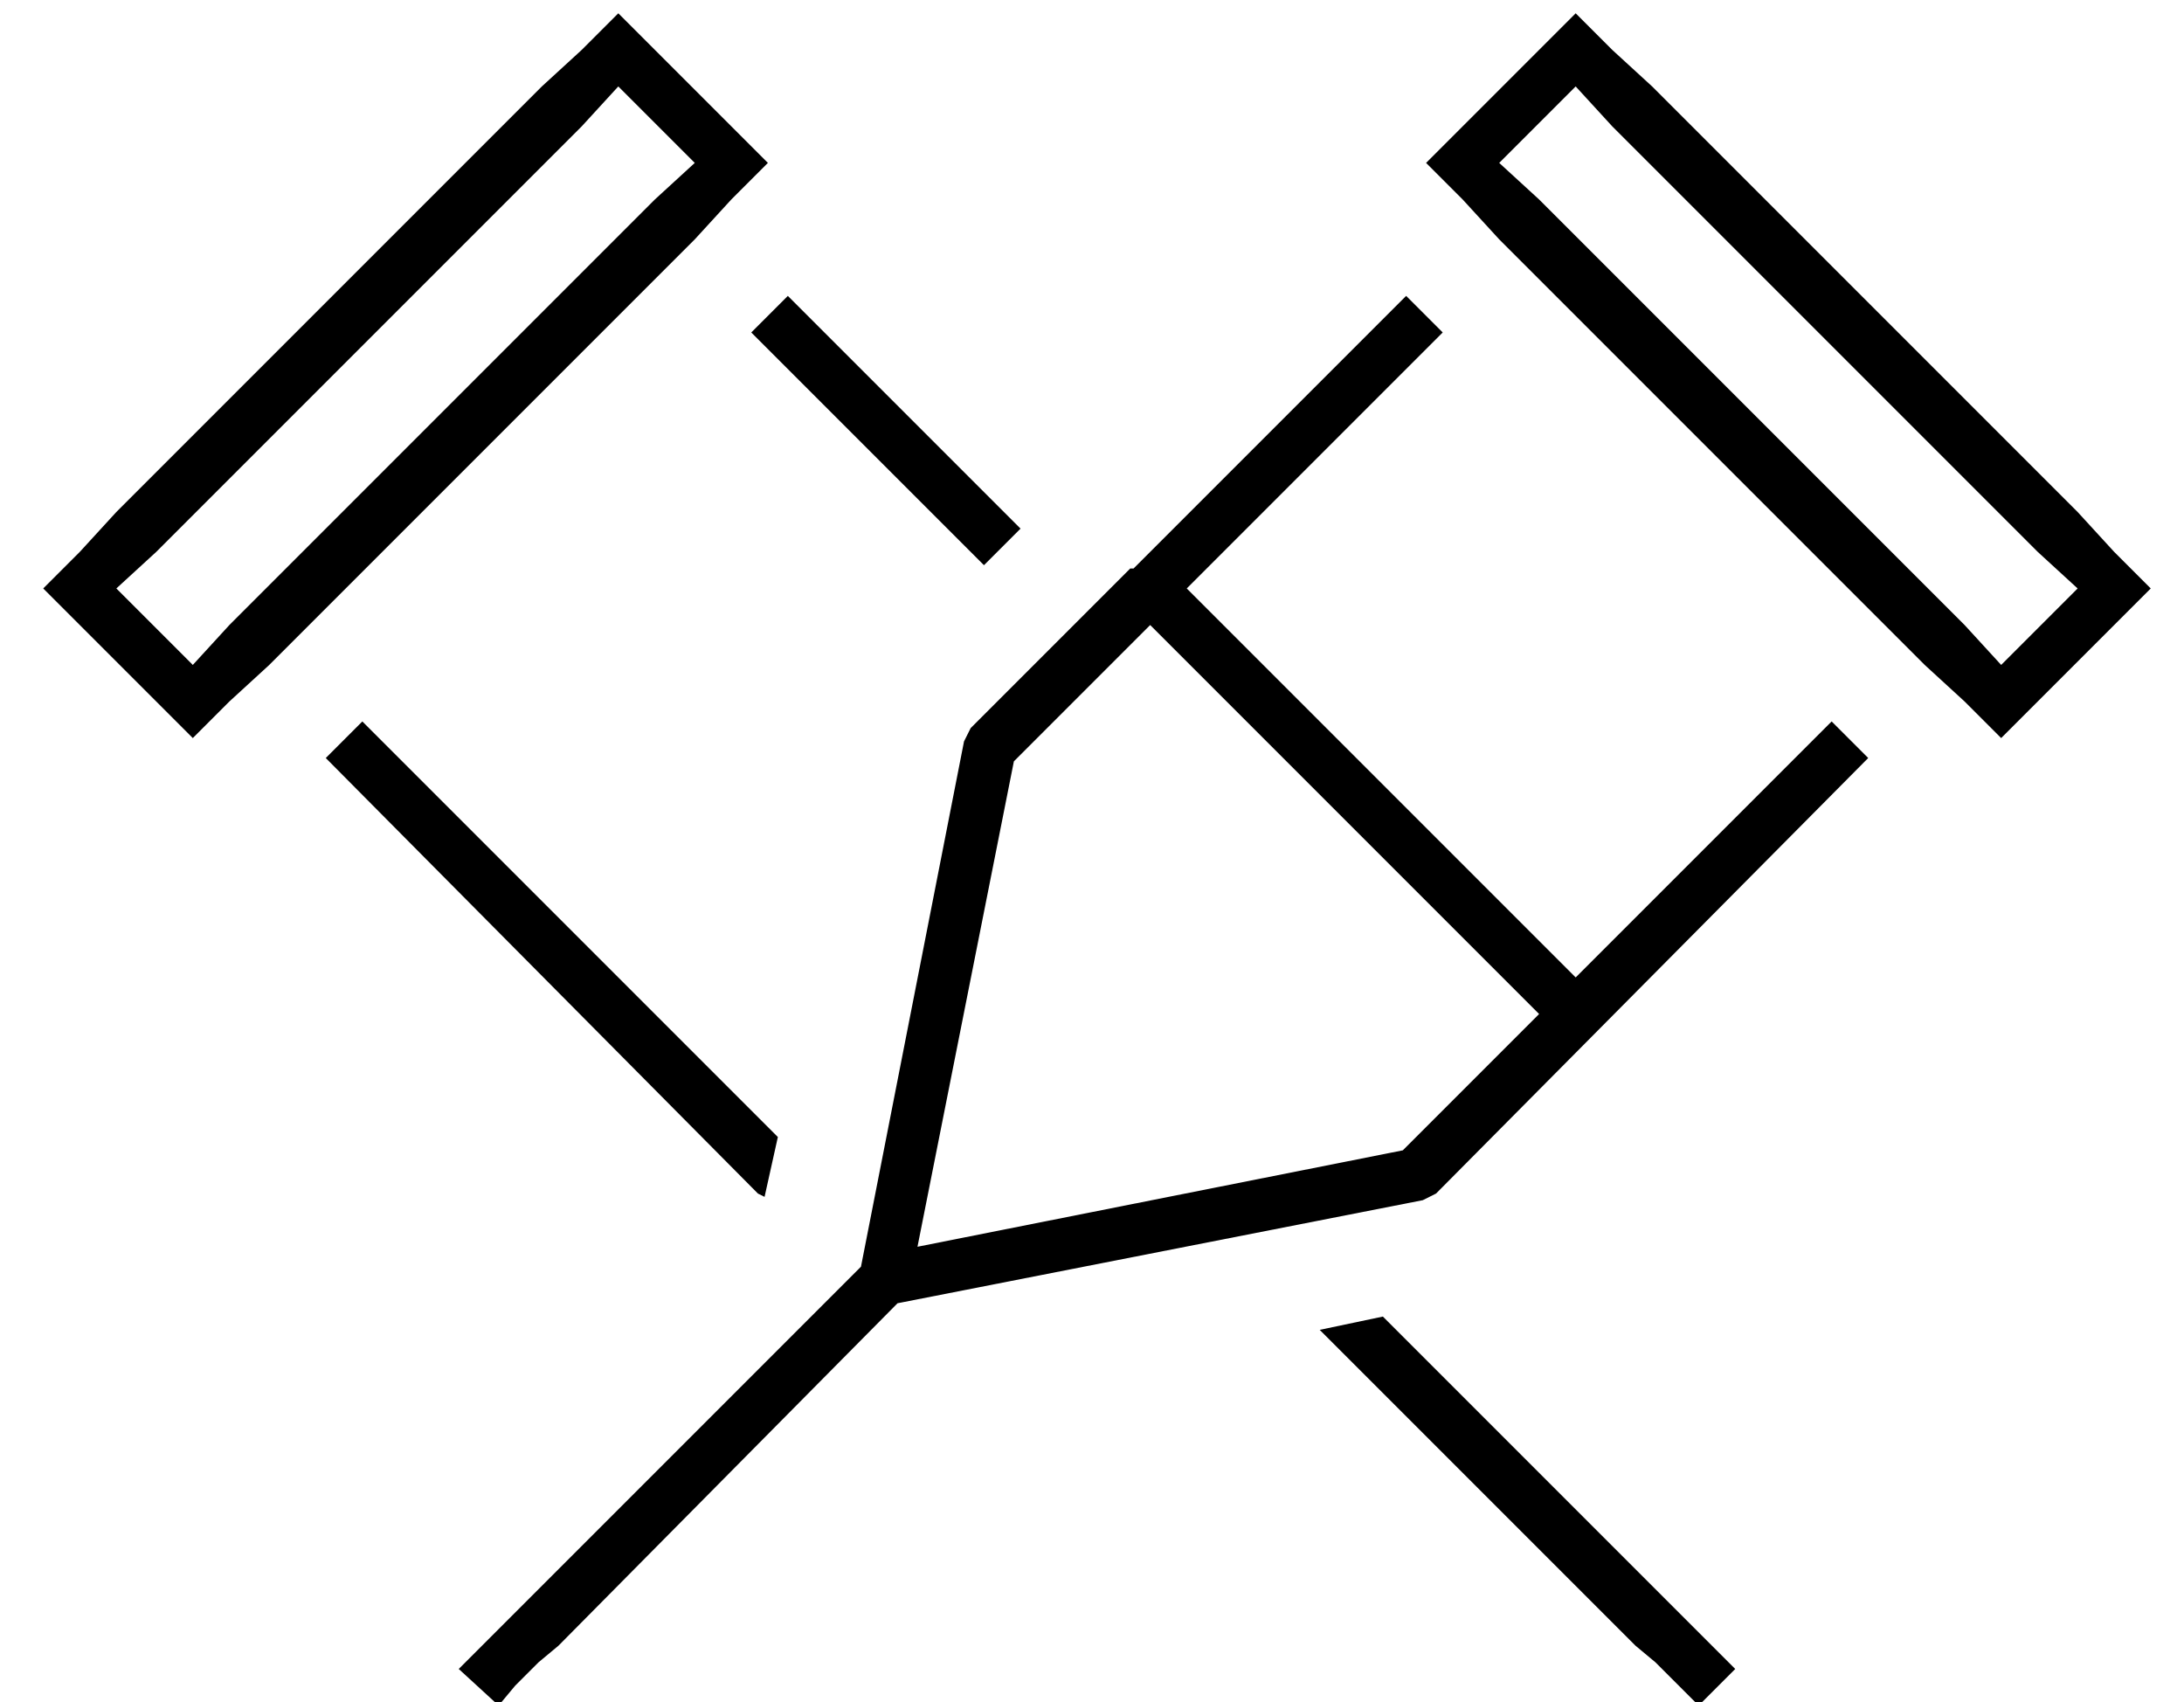 <?xml version="1.0" standalone="no"?>
<!DOCTYPE svg PUBLIC "-//W3C//DTD SVG 1.1//EN" "http://www.w3.org/Graphics/SVG/1.1/DTD/svg11.dtd" >
<svg xmlns="http://www.w3.org/2000/svg" xmlns:xlink="http://www.w3.org/1999/xlink" version="1.1" viewBox="-10 -40 657 512">
   <path fill="currentColor"
d="M453 -25l-23 23l23 -23l-23 23l-11 11v0l11 11v0l11 12v0l128 128v0l12 11v0l11 11v0l11 -11v0l23 -23v0l11 -11v0l-11 -11v0l-11 -12v0l-128 -128v0l-12 -11v0l-11 -11v0l-11 11v0zM441 9l23 -23l-23 23l23 -23l11 12v0l128 128v0l12 11v0l-23 23v0l-11 -12v0l-128 -128
v0l-12 -11v0zM413 49l-82 82l82 -82l-82 82h-1v0v0v0l-48 48v0l-1 2v0l-1 2v0l-31 158v0v0v0l-115 115v0l-6 6v0l12 11v0l5 -6v0l7 -7v0v0v0l6 -5v0l102 -103v0l158 -31v0l2 -1v0l2 -1v0l130 -131v0l-11 -11v0l-77 77v0l-117 -117v0l77 -77v0l-11 -11v0zM295 189l41 -41
l-41 41l41 -41l117 117v0l-41 41v0l-146 29v0l29 -146v0zM187 -25l-11 -11l11 11l-11 -11l-11 11v0l-12 11v0l-128 128v0l-11 12v0l-11 11v0l11 11v0l23 23v0l11 11v0l11 -11v0l12 -11v0l128 -128v0l11 -12v0l11 -11v0l-11 -11v0l-23 -23v0zM199 9l-12 11l12 -11l-12 11
l-128 128v0l-11 12v0l-23 -23v0l12 -11v0l128 -128v0l11 -12v0l23 23v0zM297 119l-70 -70l70 70l-70 -70l-11 11v0l70 70v0l11 -11v0zM224 302l-125 -125l125 125l-125 -125l-11 11v0l130 131v0l2 1v0v0v0l4 -18v0zM387 360l95 95l-95 -95l95 95l6 5v0v0v0l7 7v0l6 6v0
l11 -11v0l-6 -6v0l-100 -100v0l-19 4v0z" />
</svg>
